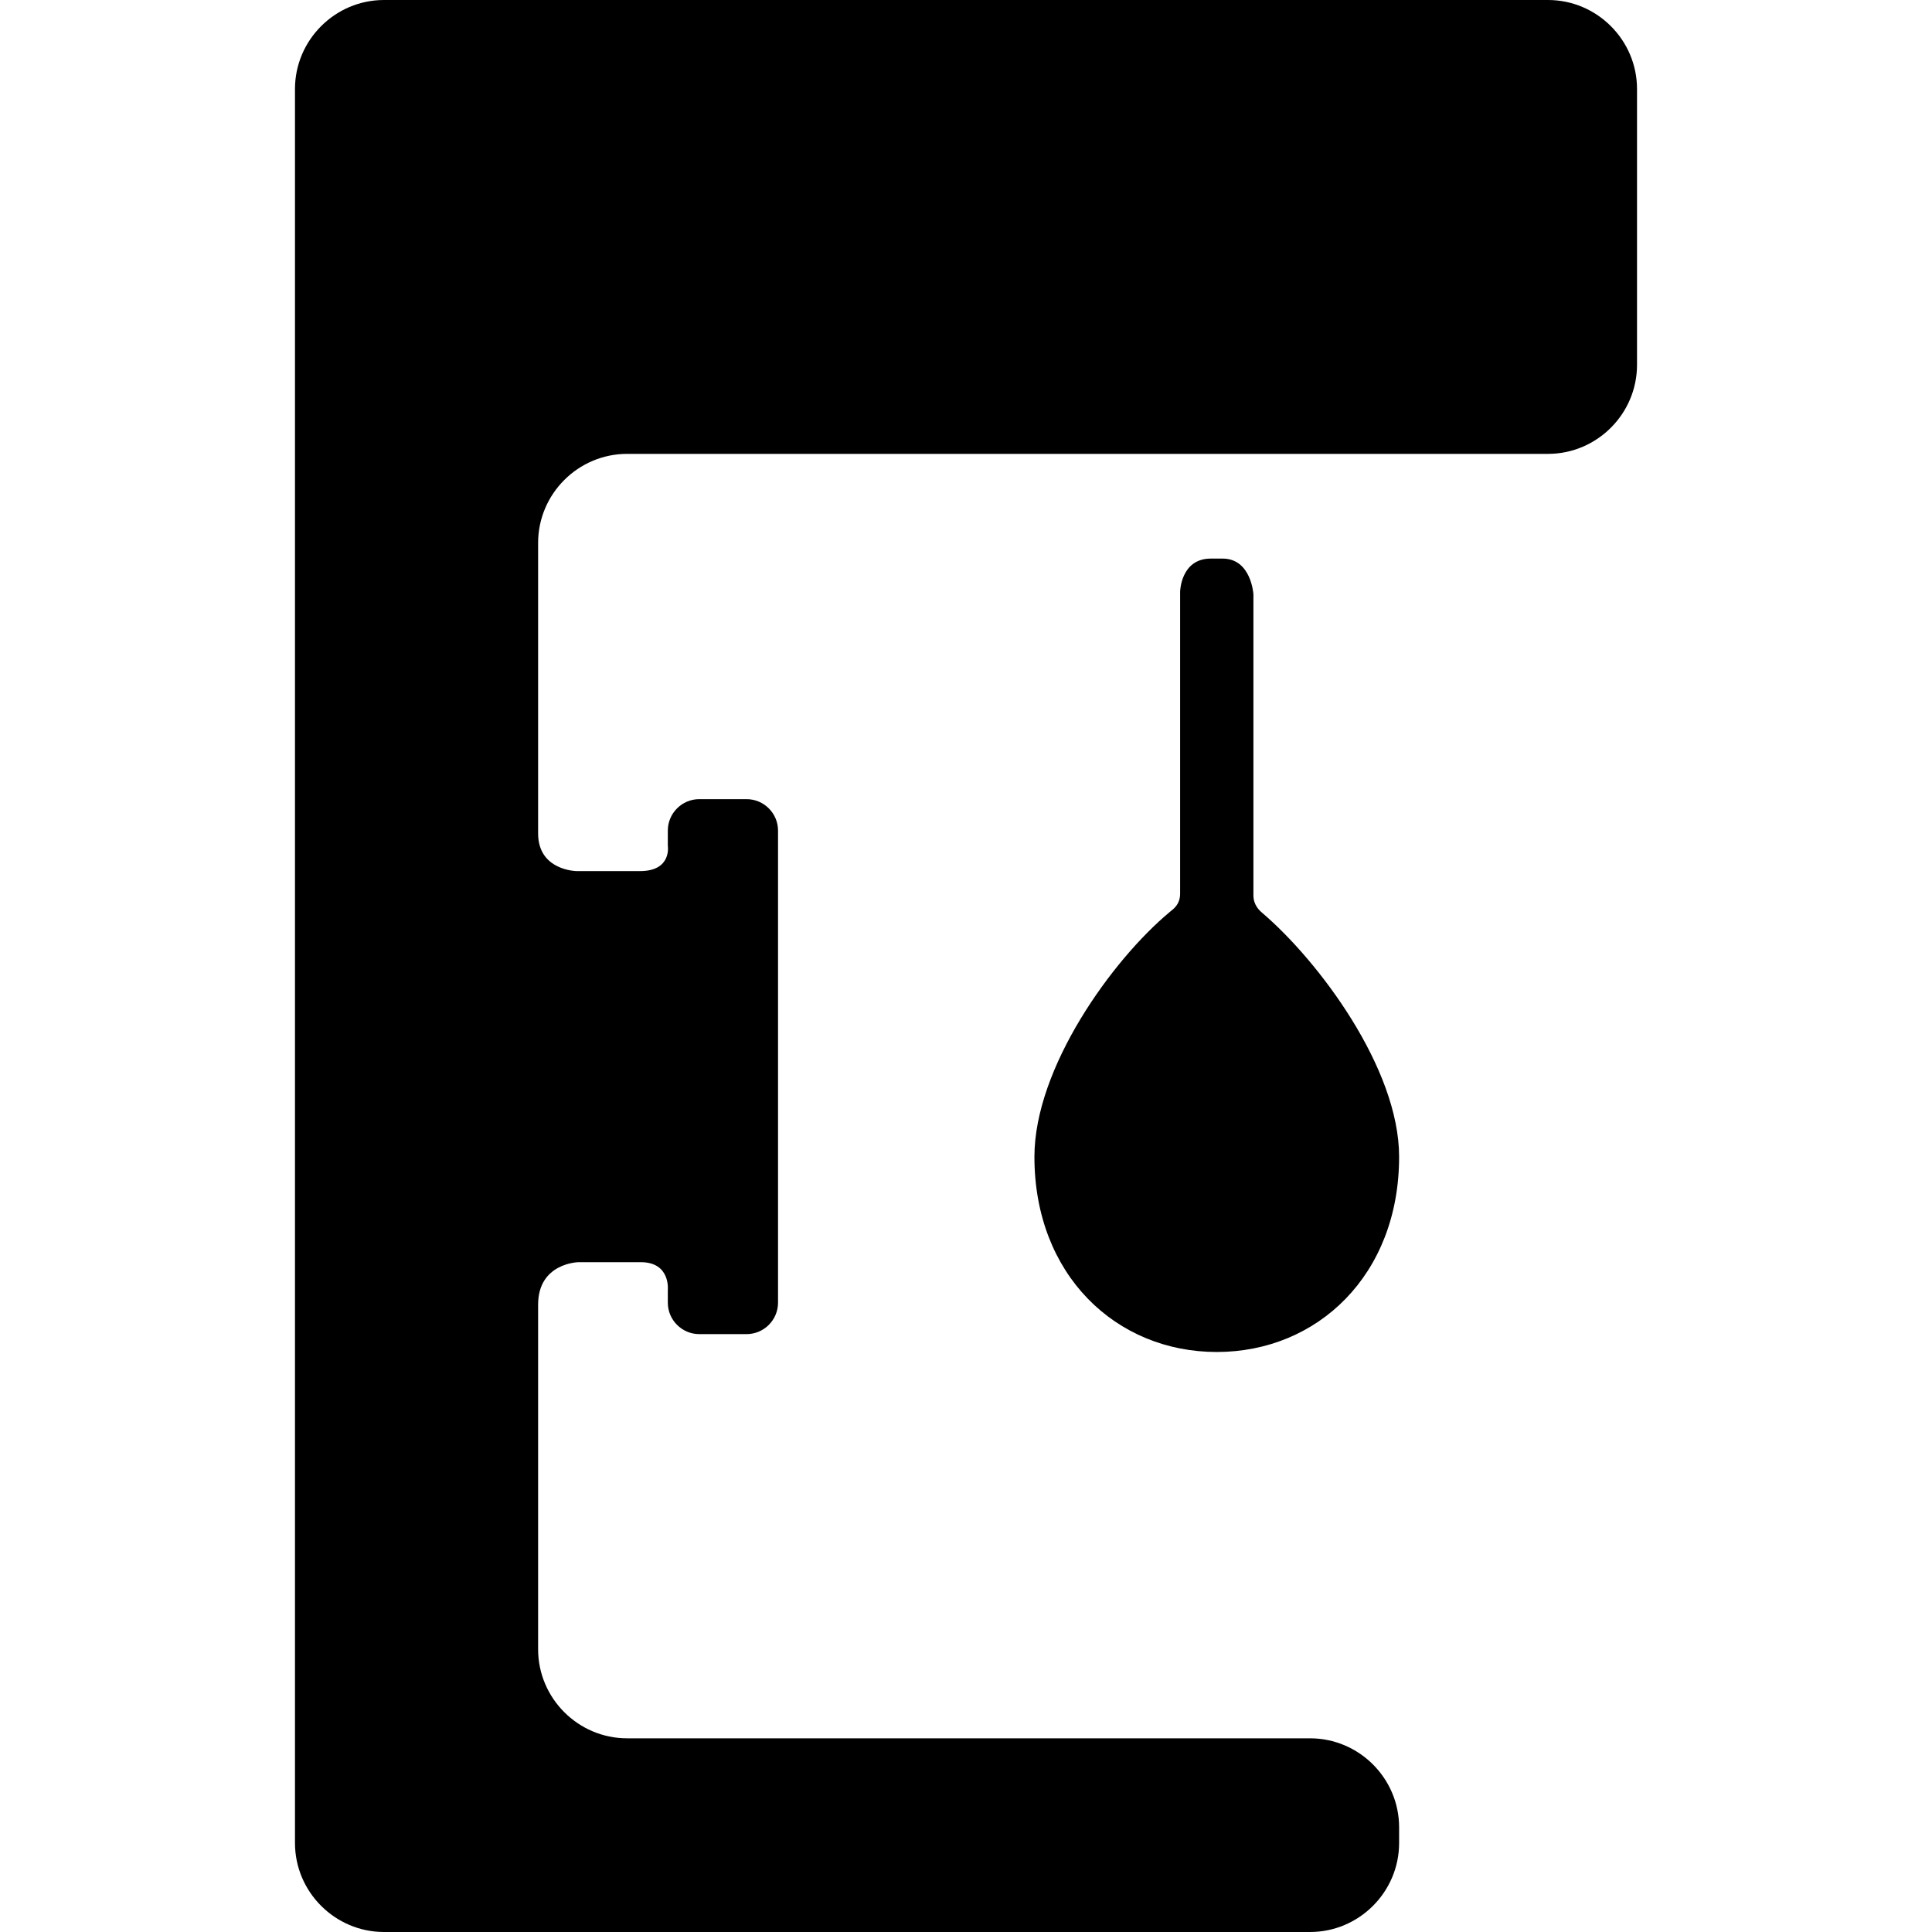 <?xml version="1.0" encoding="iso-8859-1"?>
<!-- Generator: Adobe Illustrator 18.1.1, SVG Export Plug-In . SVG Version: 6.00 Build 0)  -->
<svg version="1.1" id="Capa_1" xmlns="http://www.w3.org/2000/svg" xmlns:xlink="http://www.w3.org/1999/xlink" x="0px" y="0px"
	 viewBox="0 0 368.973 368.973" style="enable-background:new 0 0 368.973 368.973;" xml:space="preserve">
<g>
	<g id="Layer_5_5_">
		<g>
			<path d="M239.378,171.003v-57.501c0,0-0.392-6.823-5.892-6.823c-0.938,0-1.313,0-2.25,0c-5.75,0-5.858,6.324-5.858,6.324v57.652
				c0,2.098-1.274,2.932-1.934,3.479c-11.023,9.147-25.89,29.792-25.89,46.794c0,22.562,15.591,37.275,34.824,37.275
				c19.232,0,34.824-14.714,34.824-37.275c0-16.89-15.34-37.378-26.177-46.618C240.463,173.831,239.378,172.795,239.378,171.003z"/>
			<path d="M295.638,0H73.335c-9.35,0-17,7.649-17,17v334.973c0,9.351,7.65,17,17,17h176.867c9.35,0,17-7.649,17-17v-2.99
				c0-9.351-7.65-17-17-17H119.768c-9.35,0-17-7.649-17-17c0,0,0-49.362,0-65.816c0-8,7.719-8.118,7.719-8.118s8.906,0,11.875,0
				c5.75,0,5.177,5.326,5.177,5.326v2.414c0,3.3,2.7,6,6,6h9.049c3.3,0,6-2.7,6-6v-7.74v-74.687v-7.74c0-3.3-2.7-6-6-6h-9.049
				c-3.3,0-6,2.7-6,6v2.882c0,0,0.823,4.858-5.302,4.858c-3.021,0-12.083,0-12.083,0s-7.386-0.051-7.386-7.195
				c0-13.872,0-55.487,0-55.487c0-9.35,7.65-17,17-17h175.87c9.35,0,17-7.65,17-17V17C312.638,7.649,304.988,0,295.638,0z"/>
		</g>
	</g>
</g>
<g>
</g>
<g>
</g>
<g>
</g>
<g>
</g>
<g>
</g>
<g>
</g>
<g>
</g>
<g>
</g>
<g>
</g>
<g>
</g>
<g>
</g>
<g>
</g>
<g>
</g>
<g>
</g>
<g>
</g>
</svg>
